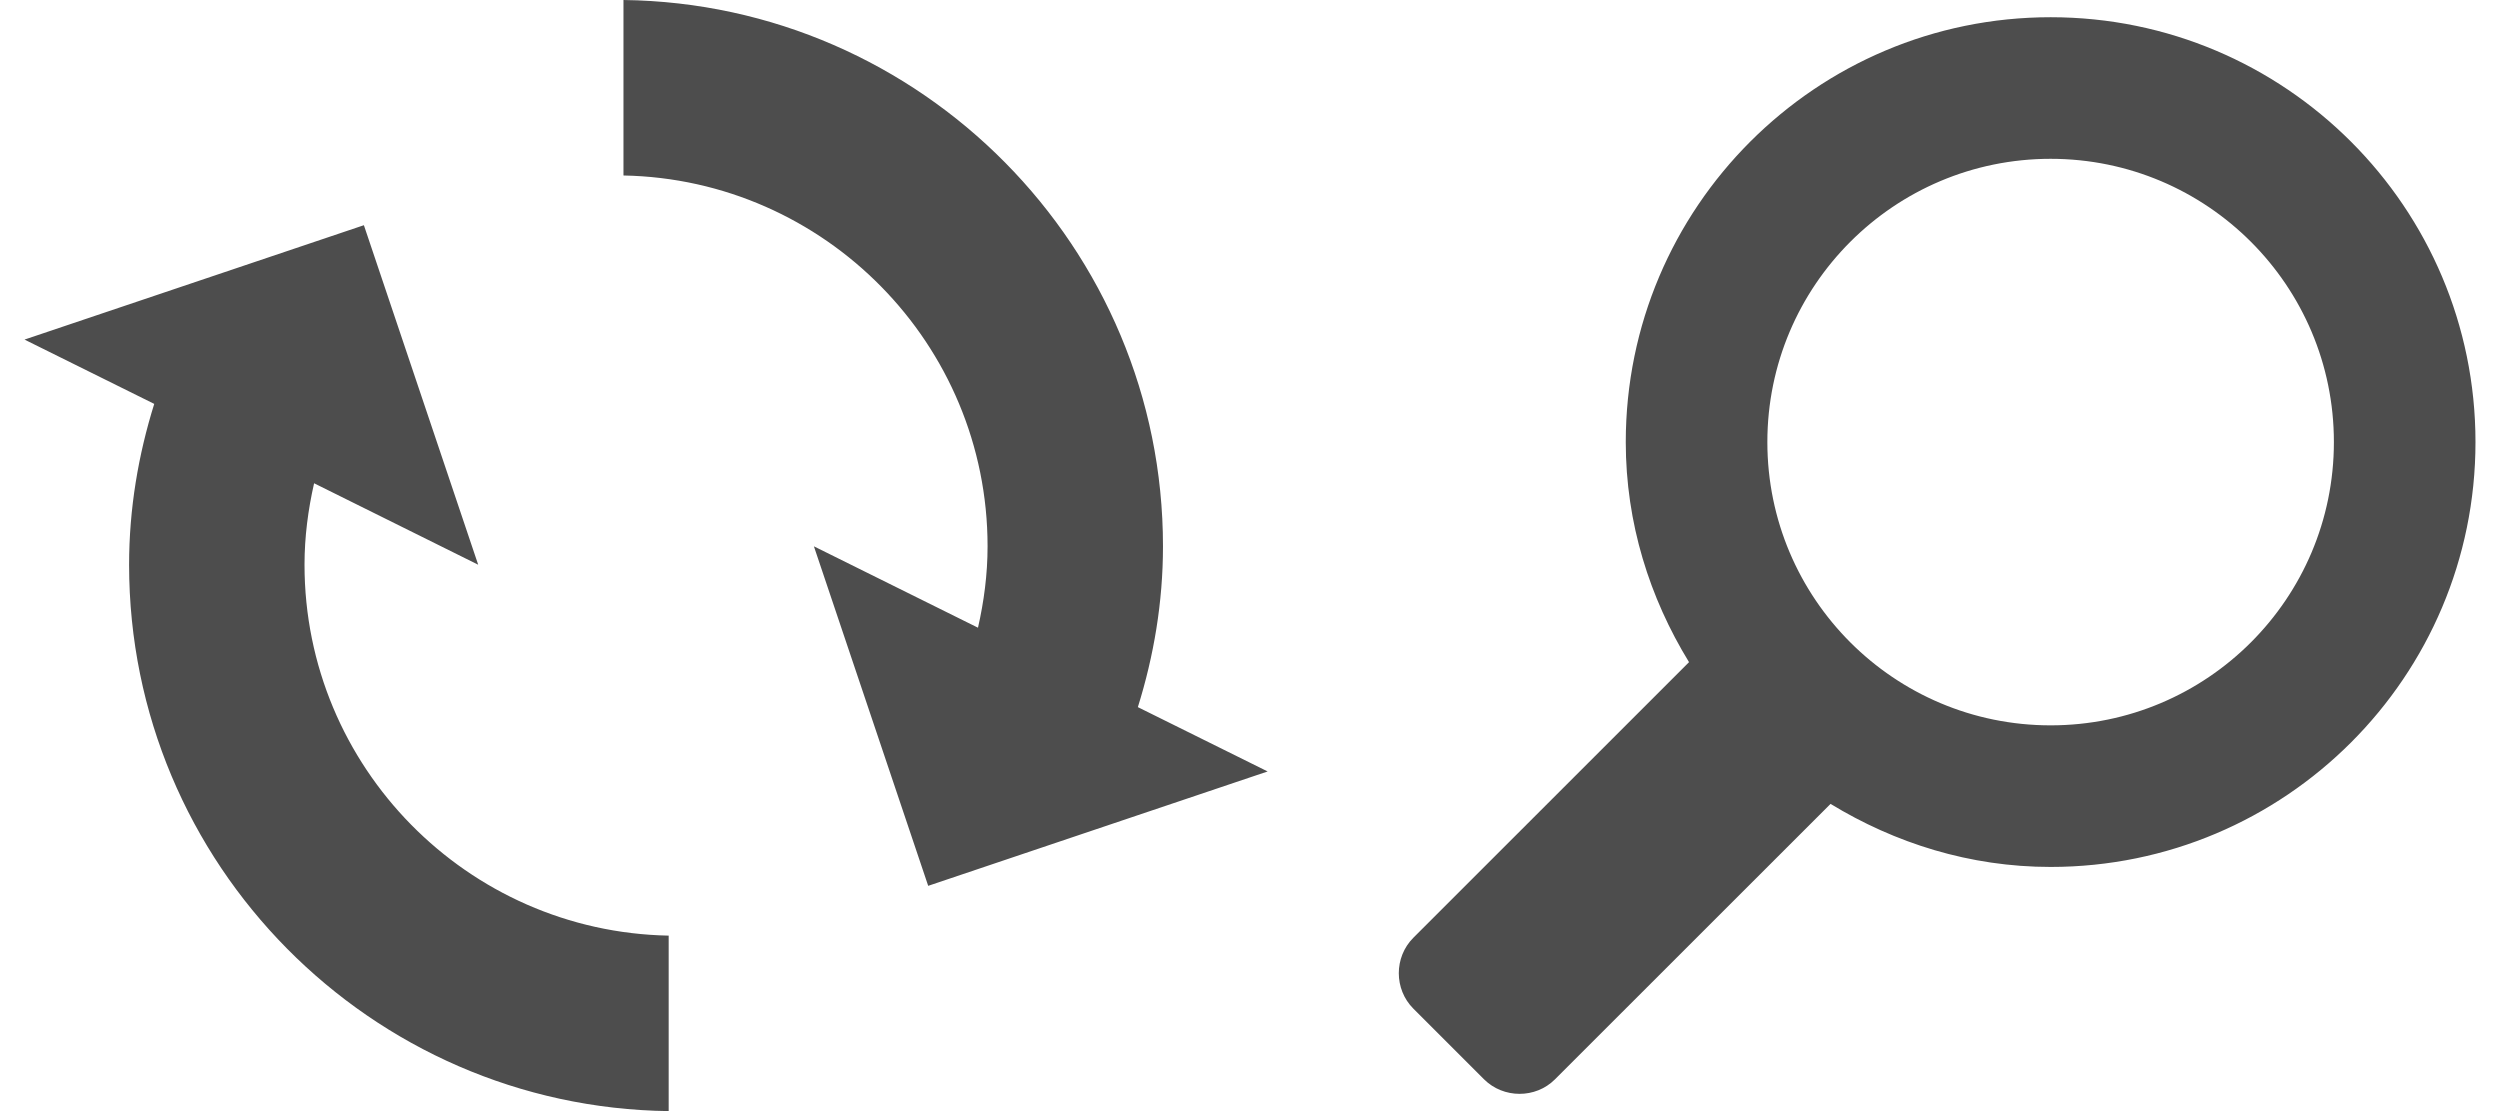 <?xml version="1.0" encoding="UTF-8" standalone="no"?>
<svg
   xmlns:dc="http://purl.org/dc/elements/1.1/"
   xmlns:cc="http://creativecommons.org/ns#"
   xmlns:rdf="http://www.w3.org/1999/02/22-rdf-syntax-ns#"
   xmlns:svg="http://www.w3.org/2000/svg"
   xmlns="http://www.w3.org/2000/svg"
   xmlns:sodipodi="http://sodipodi.sourceforge.net/DTD/sodipodi-0.dtd"
   xmlns:inkscape="http://www.inkscape.org/namespaces/inkscape"
   height="16"
   version="1.1"
   viewBox="0 0 36 16"
   width="36"
   xml:space="preserve"
   id="svg4136"
   inkscape:version="0.91 r13725"
   sodipodi:docname="repeat_refresh.svg"
   inkscape:export-filename="/media/stephen/7AB7-DE16/Chrome Extensions/TMDbImportFromIMDb Gfx/repeat_refresh.png"
   inkscape:export-xdpi="90"
   inkscape:export-ydpi="90"><defs
     id="defs4147" /><sodipodi:namedview
     pagecolor="#ffffff"
     bordercolor="#666666"
     borderopacity="1"
     objecttolerance="10"
     gridtolerance="10"
     guidetolerance="10"
     inkscape:pageopacity="0"
     inkscape:pageshadow="2"
     inkscape:window-width="1920"
     inkscape:window-height="1127"
     id="namedview4145"
     showgrid="false"
     inkscape:zoom="11.313708"
     inkscape:cx="12.980733"
     inkscape:cy="3.551636"
     inkscape:window-x="-4"
     inkscape:window-y="0"
     inkscape:window-maximized="1"
     inkscape:current-layer="svg4136" /><g
     id="_x32__audio_simple_repeat_2"
     transform="translate(1.591,-16)"><g
       id="g4139" /></g><path
     id="path4"
     d="M 20.352,13.504 24.322,9.535 C 23.755,8.61 23.411,7.532 23.411,6.366 c 0,-3.378 2.74,-6.118 6.118,-6.118 3.378,0 6.118,2.74 6.118,6.118 0,3.378 -2.74,6.118 -6.118,6.118 -1.166,0 -2.243,-0.344 -3.169,-0.908 l -3.969,3.967 c -0.279,0.279 -0.741,0.277 -1.02,0 L 20.352,14.524 c -0.279,-0.279 -0.279,-0.741 0,-1.02 z m 9.177,-3.059 c 2.252,0 4.079,-1.826 4.079,-4.079 0,-2.252 -1.826,-4.079 -4.079,-4.079 -2.252,0 -4.079,1.826 -4.079,4.079 0,2.252 1.826,4.079 4.079,4.079 z M 4.385,8.132 c 0,-0.404 0.052,-0.794 0.138,-1.173 L 6.886,8.132 5.24,3.243 0.353,4.89 2.221,5.816 c -0.229,0.733 -0.362,1.509 -0.362,2.317 0,4.307 3.476,7.811 7.77,7.867 l 0,-2.527 C 6.728,13.418 4.385,11.045 4.385,8.132 Z M 16.385,10.183 C 16.614,9.45 16.747,8.674 16.747,7.867 16.747,3.561 13.27,0.055 8.978,0 l 0,2.527 c 2.9,0.055 5.243,2.427 5.243,5.34 0,0.404 -0.052,0.794 -0.138,1.172 l -2.363,-1.172 1.646,4.889 4.888,-1.647 -1.868,-0.926 z"
     inkscape:connector-curvature="0"
     style="fill:#4d4d4d" /></svg>